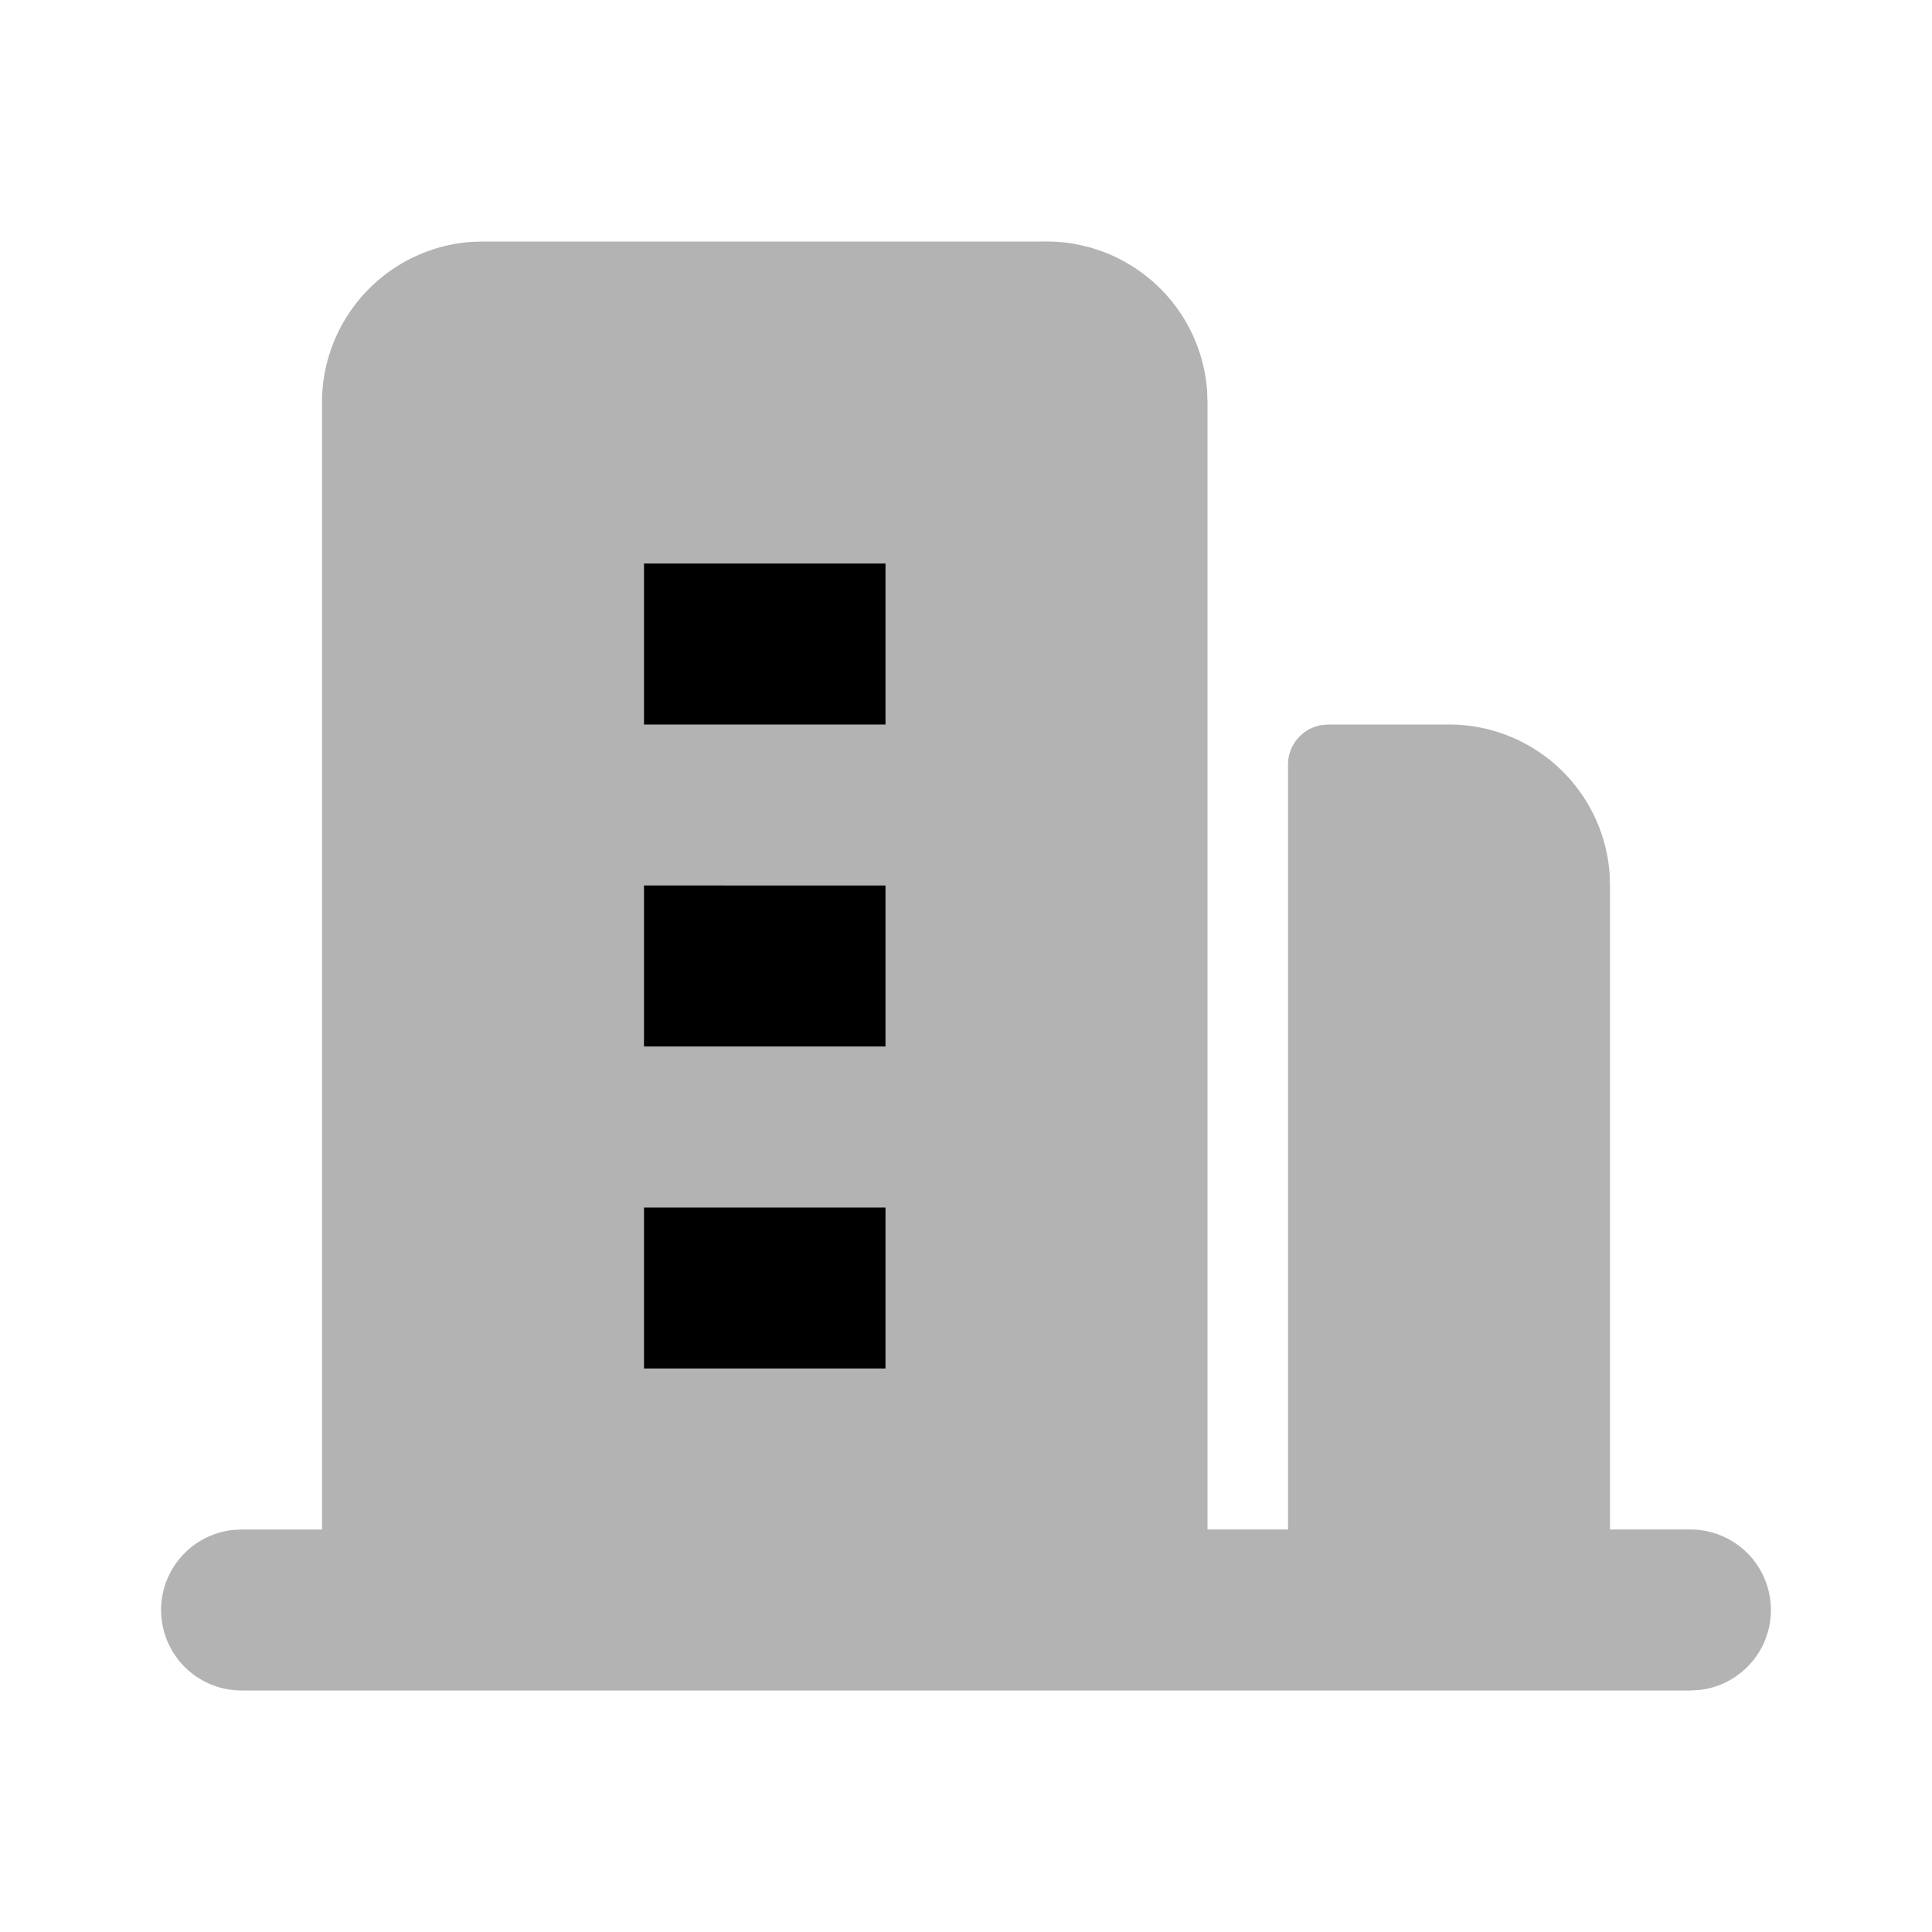 <svg xmlns="http://www.w3.org/2000/svg" width="24" height="24" viewBox="0 0 24 24"><path fill="currentColor" fill-rule="evenodd" d="M13 3a2 2 0 0 1 1.995 1.85L15 5v14h1V9.5a.5.5 0 0 1 .41-.492L16.5 9H18a2 2 0 0 1 1.995 1.85L20 11v8h1a1 1 0 0 1 .117 1.993L21 21H3a1 1 0 0 1-.117-1.993L3 19h1V5a2 2 0 0 1 1.85-1.995L6 3z" class="duoicon-secondary-layer" opacity="0.3"/><path fill="currentColor" fill-rule="evenodd" d="M11 7H8v2h3zm0 4H8v2h3zm0 4H8v2h3z" class="duoicon-primary-layer"/></svg>